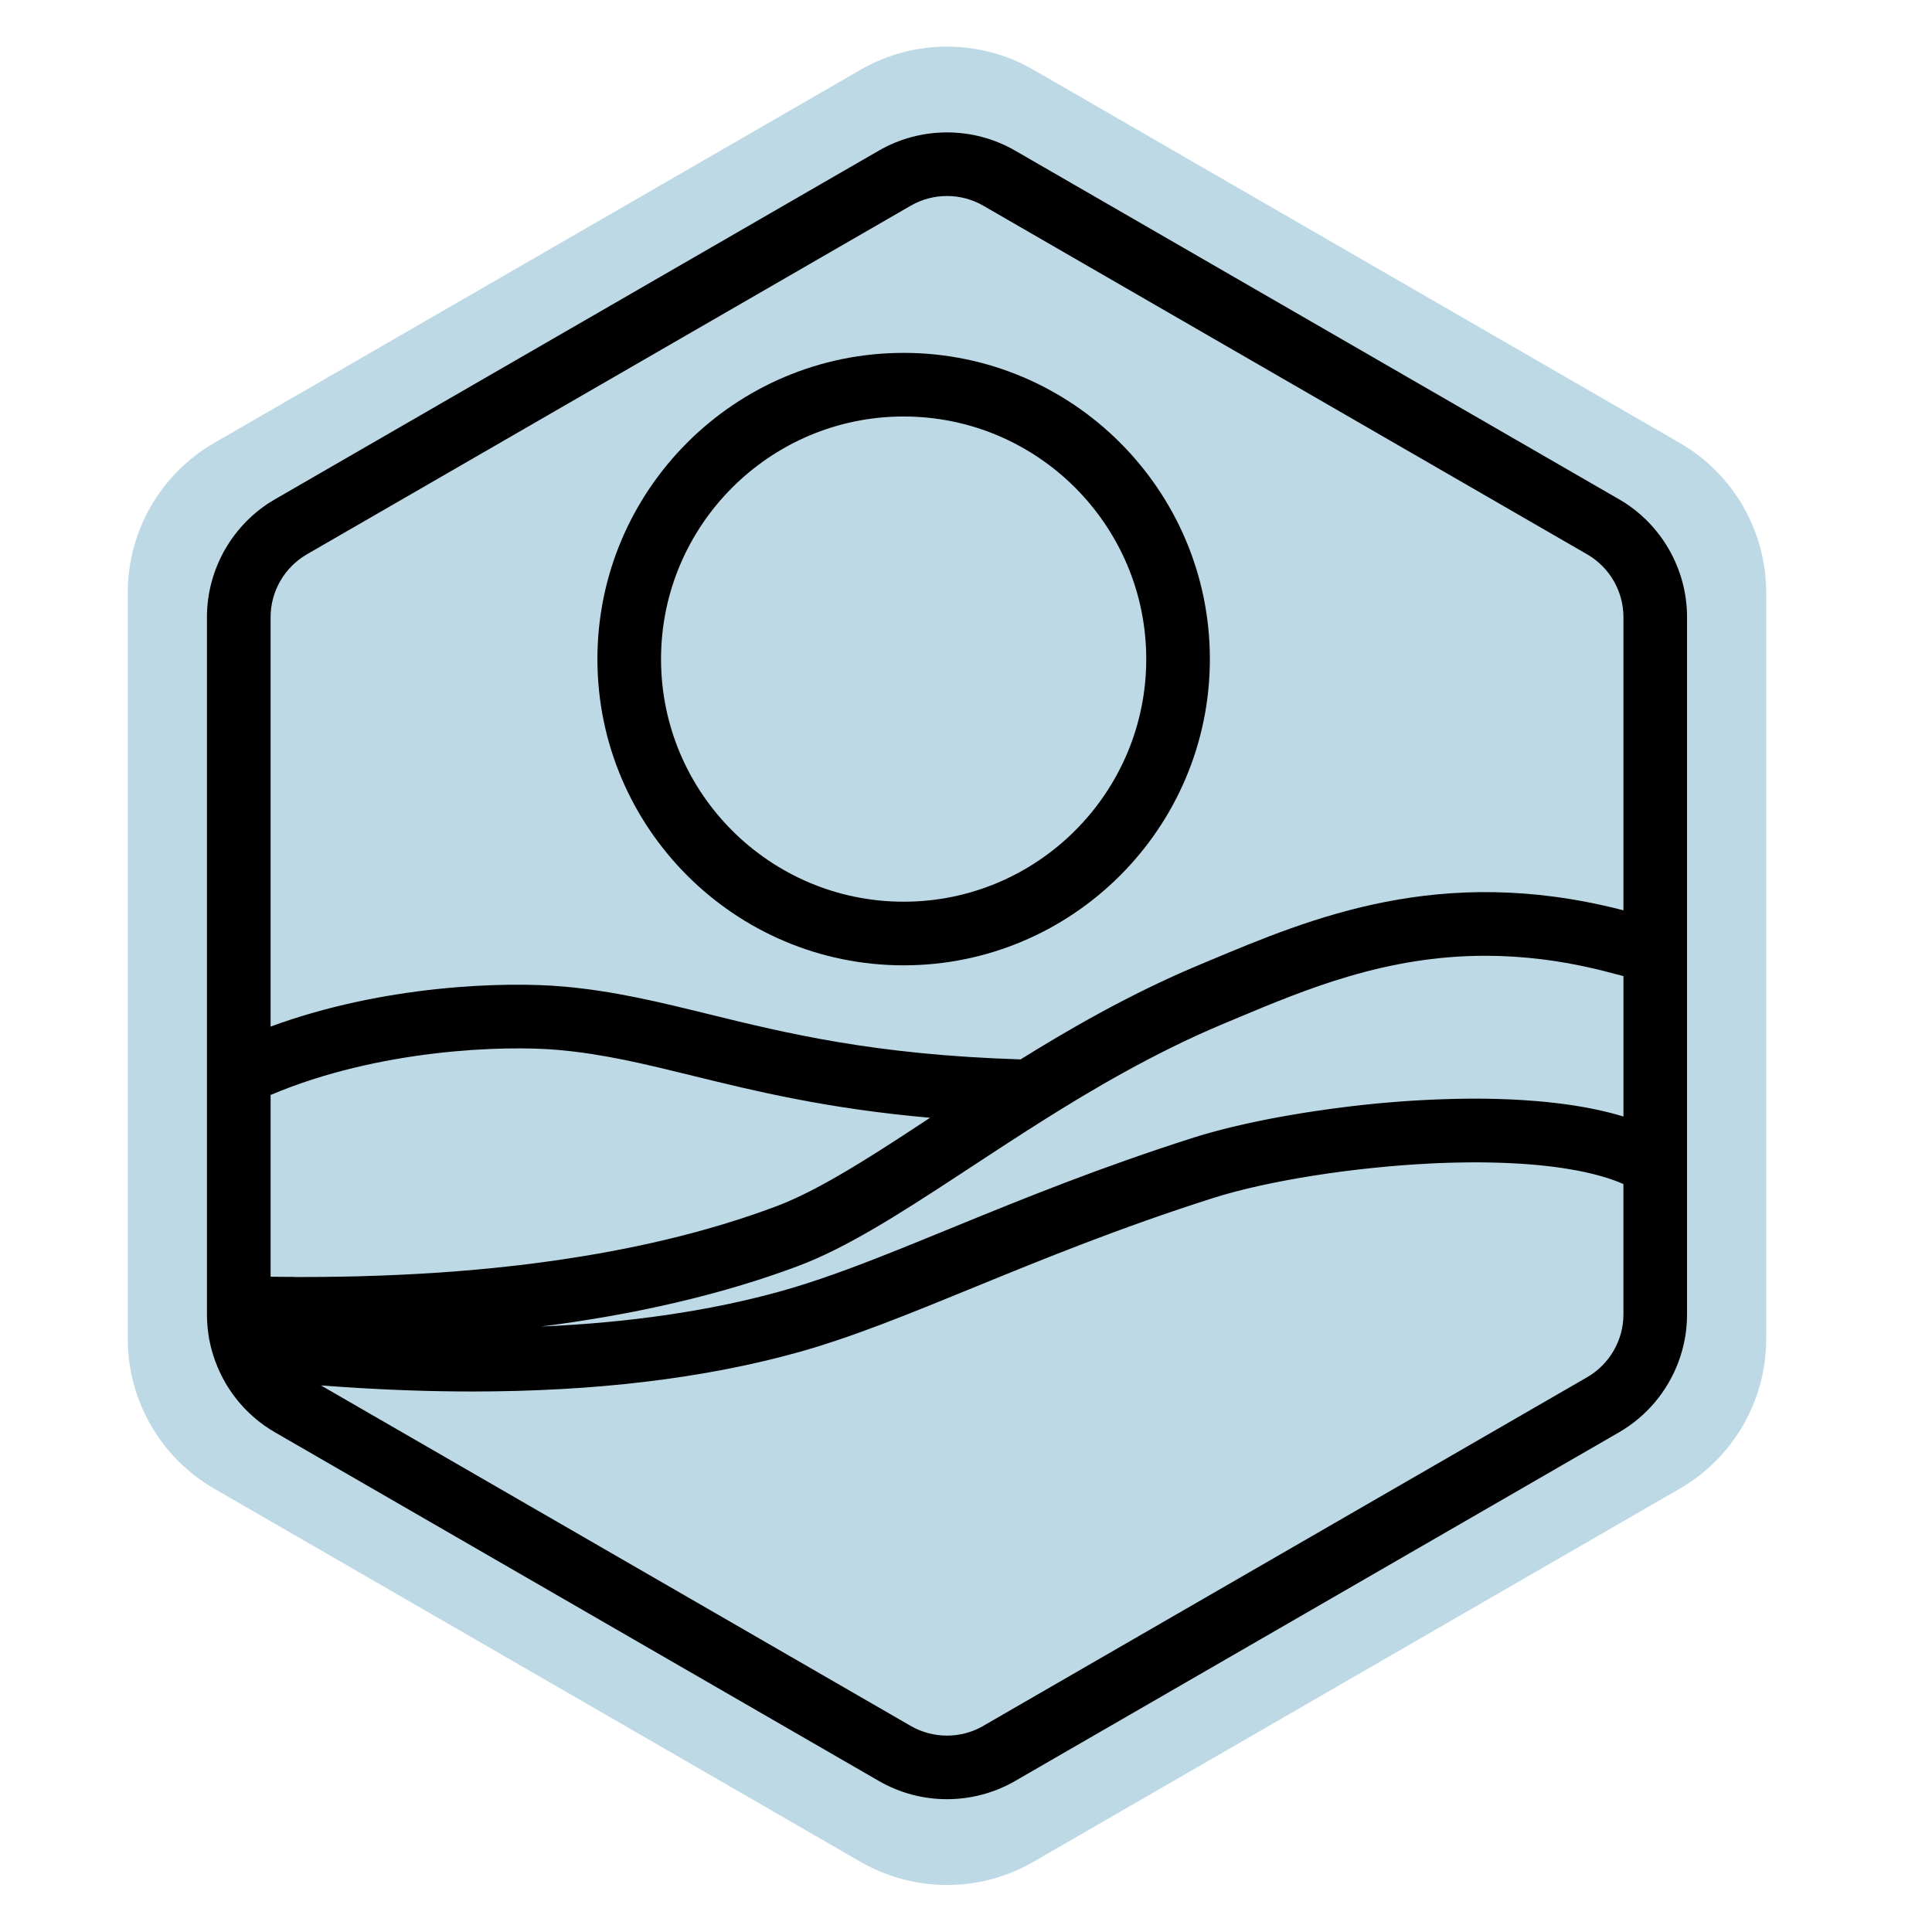 <svg id="Layer_1" data-name="Layer 1" xmlns="http://www.w3.org/2000/svg" viewBox="0 0 948.06 948.06">
  <defs>
    <style>
      .cls-1 {
        fill: #474747;
      }

      .cls-1, .cls-2 {
        stroke-width: 0px;
      }

      .cls-2 {
        fill: #bcd9e5;
      }
    </style>
  </defs>
  <path class="cls-2" d="M866.7,657.04v-366.2c0-30.32-16.17-58.33-42.43-73.49L507.13,34.24c-26.26-15.16-58.6-15.16-84.86,0L105.13,217.34c-26.26,15.16-42.43,43.17-42.43,73.49v366.2c0,30.32,16.17,58.33,42.43,73.49l317.14,183.1c26.26,15.16,58.6,15.16,84.86,0l317.14-183.1c26.26-15.16,42.43-43.17,42.43-73.49Z"/>
  <g>
    <path d="M443.43,473.7c-82.86,0-150.27-67.41-150.27-150.27s67.41-150.27,150.27-150.27,150.27,67.41,150.27,150.27-67.41,150.27-150.27,150.27ZM443.43,204.38c-65.64,0-119.05,53.4-119.05,119.05s53.4,119.05,119.05,119.05,119.05-53.4,119.05-119.05-53.4-119.05-119.05-119.05Z"/>
    <path d="M794.46,244.99L498.1,73.89c-20.6-11.89-46.19-11.89-66.8,0L134.95,244.99c-20.6,11.89-33.4,34.06-33.4,57.85v342.2c0,.89.02,1.78.06,2.66,0,.2.02.41.03.61.04.75.09,1.5.15,2.24.01.13.02.27.03.4.17,1.87.41,3.72.73,5.56v.58s.1,0,.1,0c.02.1.04.2.06.3.09.47.18.93.28,1.4.07.32.14.64.21.96.07.3.14.61.21.91.13.55.27,1.09.42,1.64.02.07.04.15.06.22.25.94.52,1.87.82,2.8h0c.12.37.26.74.38,1.1.05.13.09.27.14.4,3.8,11.01,10.34,20.73,18.96,28.32.01.01.02.02.03.03.46.4.93.8,1.4,1.19.24.2.48.4.72.59.4.32.8.65,1.21.96.63.49,1.27.96,1.92,1.43.26.19.53.37.79.55.52.36,1.06.72,1.59,1.07.24.16.49.32.74.48.77.49,1.55.97,2.35,1.43l296.36,171.1c10.3,5.95,21.85,8.92,33.4,8.92s23.1-2.97,33.4-8.92l296.36-171.1c13.52-7.81,23.68-20.04,29.06-34.24,1.54-4.06,2.69-8.28,3.42-12.61.24-1.44.44-2.9.58-4.36.22-2.19.33-4.41.33-6.64v-342.2c0-23.79-12.8-45.95-33.4-57.85ZM150.56,272.03L446.92,100.93c5.49-3.17,11.64-4.75,17.79-4.75s12.3,1.58,17.79,4.75l296.36,171.1c10.97,6.33,17.79,18.14,17.79,30.81v143.86c-.67-.17-1.34-.34-2.02-.51-88.1-22.2-150.92,4.14-201.4,25.31l-5.13,2.15c-34.44,14.39-65.67,32.77-87.28,46.21-71.77-2.23-114.98-12.84-153.2-22.23-23.63-5.8-45.94-11.29-70.97-13.51-29.1-2.59-88.51-.72-143.86,19.64v-200.92c0-12.67,6.82-24.47,17.79-30.81ZM796.63,547.89c-.78-.24-1.56-.46-2.35-.69-.15-.04-.3-.09-.45-.13-1.02-.29-2.05-.57-3.1-.84-.33-.09-.67-.17-1-.25-.72-.18-1.44-.36-2.18-.54-.42-.1-.84-.19-1.26-.29-.66-.15-1.32-.3-1.98-.45-.45-.1-.91-.19-1.37-.29-.65-.14-1.29-.27-1.95-.4-.47-.09-.95-.19-1.42-.28-.65-.12-1.3-.25-1.96-.36-.48-.09-.96-.17-1.44-.26-.67-.12-1.35-.23-2.03-.34-.47-.08-.94-.16-1.41-.23-.73-.11-1.47-.22-2.21-.33-.43-.06-.86-.13-1.29-.19-.94-.13-1.89-.26-2.84-.38-.23-.03-.46-.06-.7-.09-1.17-.15-2.36-.29-3.55-.42-.43-.05-.86-.09-1.29-.14-.78-.08-1.56-.17-2.35-.25-.51-.05-1.02-.1-1.53-.14-.71-.07-1.43-.13-2.15-.2-.54-.05-1.08-.09-1.62-.13-.7-.06-1.4-.11-2.1-.16-.56-.04-1.11-.08-1.67-.12-.7-.05-1.4-.09-2.1-.14-.56-.03-1.12-.07-1.68-.1-.72-.04-1.43-.08-2.15-.12-.55-.03-1.1-.06-1.65-.08-.75-.04-1.51-.07-2.27-.1-.52-.02-1.04-.04-1.56-.06-.94-.03-1.88-.06-2.83-.09-.41-.01-.83-.03-1.24-.04-1.18-.03-2.37-.05-3.56-.07-.53,0-1.06-.01-1.58-.02-.77,0-1.54-.02-2.31-.02-.59,0-1.18,0-1.76,0-.71,0-1.43,0-2.14,0-.61,0-1.22,0-1.83,0-.7,0-1.4.01-2.11.02-.62,0-1.23.02-1.85.03-.7.01-1.39.02-2.09.04-.62.01-1.25.03-1.87.04-.7.02-1.4.04-2.11.06-.61.02-1.23.03-1.84.05-.73.02-1.46.05-2.19.08-.59.02-1.17.04-1.76.07-.87.04-1.74.07-2.61.11-.74.03-1.47.07-2.21.1-.98.05-1.97.1-2.95.15-.59.03-1.18.07-1.77.1-.73.04-1.45.09-2.18.13-.62.04-1.24.08-1.87.12-.7.05-1.39.09-2.08.14-.63.04-1.26.09-1.89.14-.68.05-1.36.1-2.04.15-.64.05-1.27.1-1.91.15-.67.05-1.34.11-2.02.17-.64.05-1.27.11-1.91.16-.68.06-1.36.12-2.03.18-.62.06-1.24.11-1.86.17-.7.07-1.4.14-2.1.21-.59.06-1.19.12-1.78.18-.82.08-1.63.17-2.45.26-.82.09-1.64.18-2.45.27-.88.1-1.76.2-2.64.3-.58.07-1.16.14-1.74.21-.69.08-1.38.16-2.07.25-.61.07-1.21.15-1.81.23-.66.08-1.31.16-1.97.25-.61.08-1.21.16-1.81.24-.65.09-1.3.17-1.95.26-.6.08-1.2.16-1.79.25-.64.09-1.28.18-1.91.27-.6.09-1.2.17-1.79.26-.64.09-1.28.19-1.92.28-.58.09-1.15.17-1.73.26-.68.1-1.34.21-2.02.31-.53.08-1.06.16-1.59.25-.84.13-1.67.27-2.5.41-.58.1-1.17.19-1.75.29-.91.15-1.82.31-2.72.46-.48.08-.96.17-1.45.25-.68.12-1.35.24-2.02.36-.52.09-1.03.19-1.55.28-.63.11-1.25.23-1.87.34-.52.1-1.04.19-1.55.29-.61.12-1.22.23-1.82.35-.51.1-1.02.2-1.53.3-.6.12-1.2.24-1.79.36-.5.1-.99.2-1.48.3-.61.13-1.22.25-1.82.38-.46.1-.92.19-1.38.29-.65.14-1.29.28-1.92.42-.41.09-.82.18-1.22.27-.87.19-1.73.38-2.58.58-.26.06-.51.12-.77.17-.9.21-1.79.41-2.67.62-.36.09-.72.17-1.08.26-.62.15-1.24.3-1.85.45-.4.1-.79.2-1.19.3-.56.14-1.12.28-1.67.42-.4.1-.8.21-1.19.31-.53.14-1.06.28-1.59.42-.39.1-.78.21-1.17.31-.52.14-1.03.28-1.54.42-.37.1-.75.21-1.11.31-.52.15-1.03.29-1.54.44-.34.1-.68.2-1.02.29-.56.16-1.11.33-1.65.49-.27.08-.55.16-.81.24-.81.25-1.6.49-2.38.74-45.61,14.51-83.45,29.87-116.89,43.55-1.08.44-2.15.88-3.22,1.32-3.9,1.6-7.73,3.16-11.5,4.7-3.77,1.54-7.48,3.04-11.13,4.51-1.82.73-3.64,1.46-5.43,2.17-19.76,7.87-37.85,14.56-55.01,19.31-6.19,1.71-12.53,3.3-19.02,4.77-.3.07-.59.14-.89.21-1.68.38-3.38.74-5.09,1.1-.59.13-1.18.26-1.78.38-1.6.33-3.23.65-4.85.97-.71.14-1.4.29-2.12.42-1.56.3-3.15.58-4.73.87-.78.14-1.56.29-2.35.43-1.55.27-3.11.53-4.68.79-.84.14-1.66.29-2.5.42-1.56.25-3.13.49-4.7.72-.86.13-1.72.27-2.58.4-1.58.23-3.18.45-4.78.67-.87.12-1.74.25-2.62.36-1.62.21-3.26.41-4.9.62-.87.11-1.73.22-2.6.33-1.68.2-3.37.38-5.06.57-.85.09-1.69.19-2.54.28-1.71.18-3.44.34-5.17.51-.85.08-1.68.17-2.53.25-1.78.16-3.57.31-5.37.46-.81.07-1.62.14-2.44.21-1.86.15-3.75.28-5.63.41-.76.05-1.52.12-2.28.17-1.93.13-3.87.24-5.82.36-.73.04-1.46.09-2.19.13-1.95.11-3.92.2-5.9.29-.71.03-1.42.07-2.13.1.11-.01.22-.03.33-.04,2.79-.36,5.57-.73,8.33-1.11.4-.06.79-.12,1.18-.17,2.35-.33,4.7-.67,7.03-1.02.89-.14,1.78-.28,2.67-.42,1.82-.28,3.64-.57,5.45-.86,1.01-.16,2.01-.33,3.01-.5,1.68-.28,3.36-.57,5.03-.86,1.03-.18,2.06-.37,3.09-.55,1.63-.3,3.26-.6,4.87-.9,1.02-.19,2.03-.39,3.05-.58,1.64-.32,3.27-.64,4.89-.97.96-.19,1.92-.39,2.88-.59,1.73-.36,3.44-.73,5.15-1.1.83-.18,1.67-.36,2.49-.54,2.13-.47,4.24-.95,6.35-1.44.39-.09.78-.18,1.17-.27,2.51-.59,4.99-1.19,7.46-1.81.59-.15,1.18-.3,1.77-.45,1.85-.47,3.69-.94,5.52-1.43.86-.23,1.7-.46,2.56-.69,1.55-.42,3.09-.84,4.63-1.27.93-.26,1.86-.53,2.79-.79,1.44-.41,2.88-.83,4.31-1.26.95-.28,1.89-.57,2.84-.85,1.4-.42,2.79-.86,4.18-1.29.93-.29,1.86-.58,2.79-.88,1.41-.45,2.81-.91,4.21-1.37.87-.29,1.75-.57,2.62-.87,1.52-.51,3.02-1.03,4.52-1.56.72-.25,1.46-.5,2.18-.76,2.21-.78,4.4-1.58,6.57-2.39,23.75-8.88,49.5-25.33,78.94-44.62.53-.34,1.05-.69,1.58-1.04,1.59-1.04,3.19-2.09,4.8-3.15,11.78-7.73,23.96-15.72,36.66-23.69,20.71-13,52.24-31.94,86.75-46.37l5.17-2.17c35.57-14.92,74.61-31.3,123.58-31.3,17.93,0,37.2,2.2,58.11,7.47h0c3.29.83,6.51,1.67,9.65,2.51v68.92ZM144.49,626.6c-1.61,0-3.23-.01-4.85-.03-1.48-.01-2.96-.02-4.44-.04-.8,0-1.61-.02-2.41-.03v-89.18c53.11-22.54,114.73-24.45,141.1-22.1,22.66,2.01,42.87,6.98,66.28,12.73,29.89,7.34,65.44,16.08,116.21,20.56-.69.45-1.37.9-2.05,1.35-.15.1-.31.2-.46.3-.68.45-1.36.89-2.04,1.34-.26.17-.52.34-.77.51-.84.55-1.68,1.1-2.51,1.64-.07.05-.15.1-.22.15-.91.6-1.82,1.19-2.72,1.78-.26.17-.52.34-.78.51-.63.41-1.26.82-1.89,1.23-.41.26-.81.52-1.21.79-.48.31-.96.62-1.43.93-.43.28-.85.55-1.28.82-.45.29-.91.59-1.36.88-.43.27-.85.55-1.28.82-.44.28-.89.57-1.33.85-.44.28-.87.56-1.31.84-.43.27-.85.54-1.27.81-.45.28-.89.57-1.34.85-.4.26-.81.51-1.21.77-.45.28-.89.56-1.34.84-.41.25-.81.51-1.22.76-.43.27-.87.54-1.3.81-.41.25-.81.51-1.22.76-.43.27-.86.53-1.29.8-.4.25-.8.49-1.2.74-.43.26-.85.52-1.28.78-.4.24-.8.49-1.2.73-.42.26-.85.51-1.27.77-.39.24-.78.47-1.17.7-.42.25-.84.5-1.26.75-.39.23-.78.46-1.16.69-.42.25-.83.49-1.24.73-.39.23-.78.45-1.16.68-.41.24-.81.47-1.22.71-.39.22-.77.44-1.15.66-.4.23-.81.46-1.21.69-.39.22-.77.44-1.15.65-.4.22-.79.44-1.18.66-.38.21-.77.43-1.15.64-.39.22-.78.43-1.17.64-.38.21-.76.41-1.14.62-.39.21-.77.42-1.16.62-.38.2-.75.4-1.13.6-.38.2-.76.4-1.14.6-.38.2-.75.39-1.13.59-.37.19-.74.38-1.11.57-.38.19-.76.38-1.13.57-.36.18-.73.37-1.09.54-.38.19-.75.37-1.13.55-.36.17-.71.35-1.07.52-.38.18-.76.36-1.13.54-.35.16-.7.33-1.04.49-.39.18-.77.35-1.15.53-.33.15-.67.31-1,.45-.39.18-.78.35-1.17.52-.32.14-.64.28-.95.42-.41.18-.81.34-1.21.51-.3.12-.59.25-.89.37-.46.19-.91.37-1.37.55-.24.09-.47.19-.71.29-.69.27-1.37.54-2.06.79-2.07.78-4.17,1.54-6.28,2.29-.73.26-1.48.51-2.22.77-1.39.48-2.77.97-4.17,1.44-.9.3-1.81.59-2.71.89-1.26.42-2.52.83-3.79,1.24-.98.31-1.97.62-2.96.92-1.21.38-2.43.76-3.65,1.13-1.05.32-2.1.62-3.16.93-1.18.35-2.37.7-3.56,1.04-1.1.31-2.21.62-3.31.93-1.17.32-2.34.65-3.52.97-1.14.31-2.29.61-3.44.91-1.16.3-2.33.61-3.5.91-1.18.3-2.38.6-3.57.89-1.15.28-2.31.57-3.47.84-1.23.29-2.46.58-3.7.87-1.14.27-2.29.53-3.45.79-1.27.29-2.55.57-3.83.84-1.13.25-2.27.49-3.41.73-1.32.28-2.64.55-3.97.82-1.12.23-2.24.45-3.37.67-1.37.27-2.74.54-4.12.8-1.1.21-2.21.41-3.32.62-1.42.26-2.84.52-4.28.77-1.07.19-2.15.37-3.23.56-1.48.25-2.97.51-4.46.75-1.04.17-2.08.34-3.13.5-1.55.25-3.11.49-4.67.73-.98.15-1.98.29-2.96.44-1.64.24-3.29.48-4.95.72-.9.13-1.8.25-2.71.37-1.76.24-3.53.48-5.3.71-.76.1-1.53.19-2.3.29-1.93.24-3.87.48-5.82.71-.5.06-1.01.11-1.52.17-12.81,1.47-26.01,2.66-39.59,3.55-.05,0-.09,0-.14,0-2.38.16-4.77.3-7.17.43-.51.03-1.02.06-1.54.09-2.17.12-4.36.23-6.55.33-.76.04-1.52.08-2.29.11-2.05.09-4.11.18-6.18.26-.92.04-1.84.08-2.77.11-1.96.07-3.93.13-5.9.19-1.06.03-2.11.07-3.17.1-1.88.05-3.77.09-5.66.14-1.18.03-2.36.05-3.55.07-1.8.03-3.6.06-5.41.08-1.31.02-2.62.03-3.93.05-1.71.02-3.43.03-5.15.04-1.45,0-2.9.01-4.36.01-1.6,0-3.21,0-4.82,0ZM482.49,846.94c-5.49,3.17-11.64,4.75-17.79,4.75-6.15,0-12.3-1.58-17.79-4.75l-289.42-167.1c.69.05,1.37.1,2.06.15,1.6.12,3.2.24,4.79.35,1.08.08,2.15.15,3.23.22,1.63.11,3.26.22,4.88.32,1,.06,2.01.13,3.01.19,1.82.11,3.62.21,5.43.31.79.04,1.58.09,2.37.13,2.59.14,5.18.26,7.75.38.25.01.51.02.76.03,2.32.1,4.62.2,6.92.28.8.03,1.6.05,2.4.08,1.76.06,3.51.12,5.26.17.9.03,1.8.05,2.7.07,1.66.04,3.32.08,4.97.12.89.02,1.79.04,2.68.05,1.71.03,3.41.05,5.11.07.79,0,1.59.02,2.38.03,2.01.02,4.02.03,6.02.03.46,0,.92,0,1.38,0,.15,0,.3,0,.46,0,.42,0,.84,0,1.26,0,2.82,0,5.63-.02,8.42-.06.97-.01,1.93-.02,2.89-.04,2.91-.04,5.81-.1,8.69-.18.37,0,.75-.02,1.13-.03,3.19-.09,6.35-.2,9.5-.33.9-.04,1.81-.08,2.71-.12,2.54-.11,5.07-.23,7.59-.37.7-.04,1.41-.07,2.12-.11,3.09-.18,6.15-.37,9.19-.58.76-.05,1.52-.11,2.28-.17,2.44-.18,4.88-.37,7.29-.58.81-.07,1.63-.14,2.44-.21,3-.26,5.99-.55,8.95-.85.5-.05.99-.11,1.49-.16,2.53-.27,5.05-.55,7.55-.84.83-.1,1.66-.2,2.49-.3,2.77-.34,5.53-.69,8.26-1.06.18-.02.36-.05.53-.07,2.88-.39,5.73-.82,8.57-1.25.79-.12,1.58-.24,2.36-.37,2.34-.37,4.66-.75,6.96-1.14.56-.1,1.12-.19,1.68-.28,2.77-.48,5.51-.98,8.23-1.5.68-.13,1.35-.26,2.03-.4,2.19-.43,4.37-.87,6.53-1.32.68-.14,1.37-.28,2.05-.43,2.67-.57,5.32-1.16,7.94-1.77.47-.11.93-.22,1.4-.33,2.22-.52,4.43-1.06,6.62-1.61.71-.18,1.42-.36,2.12-.54,2.59-.67,5.18-1.35,7.72-2.05,26.74-7.4,54.46-18.75,86.56-31.88,33.69-13.79,71.87-29.41,117.76-44.01,26.49-8.43,68.52-15.08,107.07-16.95,1.35-.07,2.69-.12,4.03-.18.46-.02.91-.03,1.36-.05.88-.03,1.75-.06,2.62-.09.53-.02,1.05-.03,1.57-.04.79-.02,1.58-.04,2.37-.06.55-.01,1.1-.02,1.64-.03.75-.01,1.5-.03,2.24-.04.56,0,1.12-.01,1.67-.02.72,0,1.44-.01,2.16-.02.56,0,1.12,0,1.68,0,.71,0,1.41,0,2.11,0,.55,0,1.1,0,1.64.01.7,0,1.4.02,2.1.03.53,0,1.07.02,1.6.03.7.01,1.4.03,2.1.05.51.01,1.02.02,1.53.04.72.02,1.44.05,2.15.07.47.02.95.03,1.41.05.79.03,1.57.07,2.35.1.38.02.77.03,1.15.05,1.15.06,2.3.12,3.43.19.12,0,.23.02.34.02,1.02.06,2.02.13,3.02.2.4.03.8.06,1.2.09.7.05,1.4.11,2.1.17.45.04.9.08,1.35.12.63.06,1.26.11,1.89.17.47.05.92.09,1.39.14.6.06,1.19.12,1.78.19.47.05.94.11,1.4.16.57.07,1.14.13,1.7.2.46.06.92.12,1.38.18.55.07,1.1.14,1.64.22.46.06.91.13,1.36.19.53.08,1.06.16,1.59.24.45.07.89.14,1.33.21.53.08,1.04.17,1.56.26.43.07.85.14,1.27.22.52.09,1.04.19,1.56.28.4.07.81.15,1.21.22.54.1,1.07.21,1.6.32.36.07.73.14,1.08.22.75.16,1.48.32,2.21.49.38.09.76.18,1.14.27.57.14,1.14.27,1.7.41.36.09.72.19,1.08.28.45.12.91.23,1.35.36.37.1.74.21,1.1.31.42.12.83.24,1.24.36.37.11.73.22,1.09.33.39.12.78.24,1.16.37.36.12.71.23,1.06.35.37.13.74.25,1.1.38.34.12.69.24,1.02.37.36.13.71.26,1.06.4.33.13.66.25.98.38.34.14.68.28,1.02.42.31.13.62.26.92.39.1.05.2.09.31.14v63.96c0,12.67-6.82,24.47-17.79,30.81l-296.36,171.1Z"/>
  </g>
</svg>